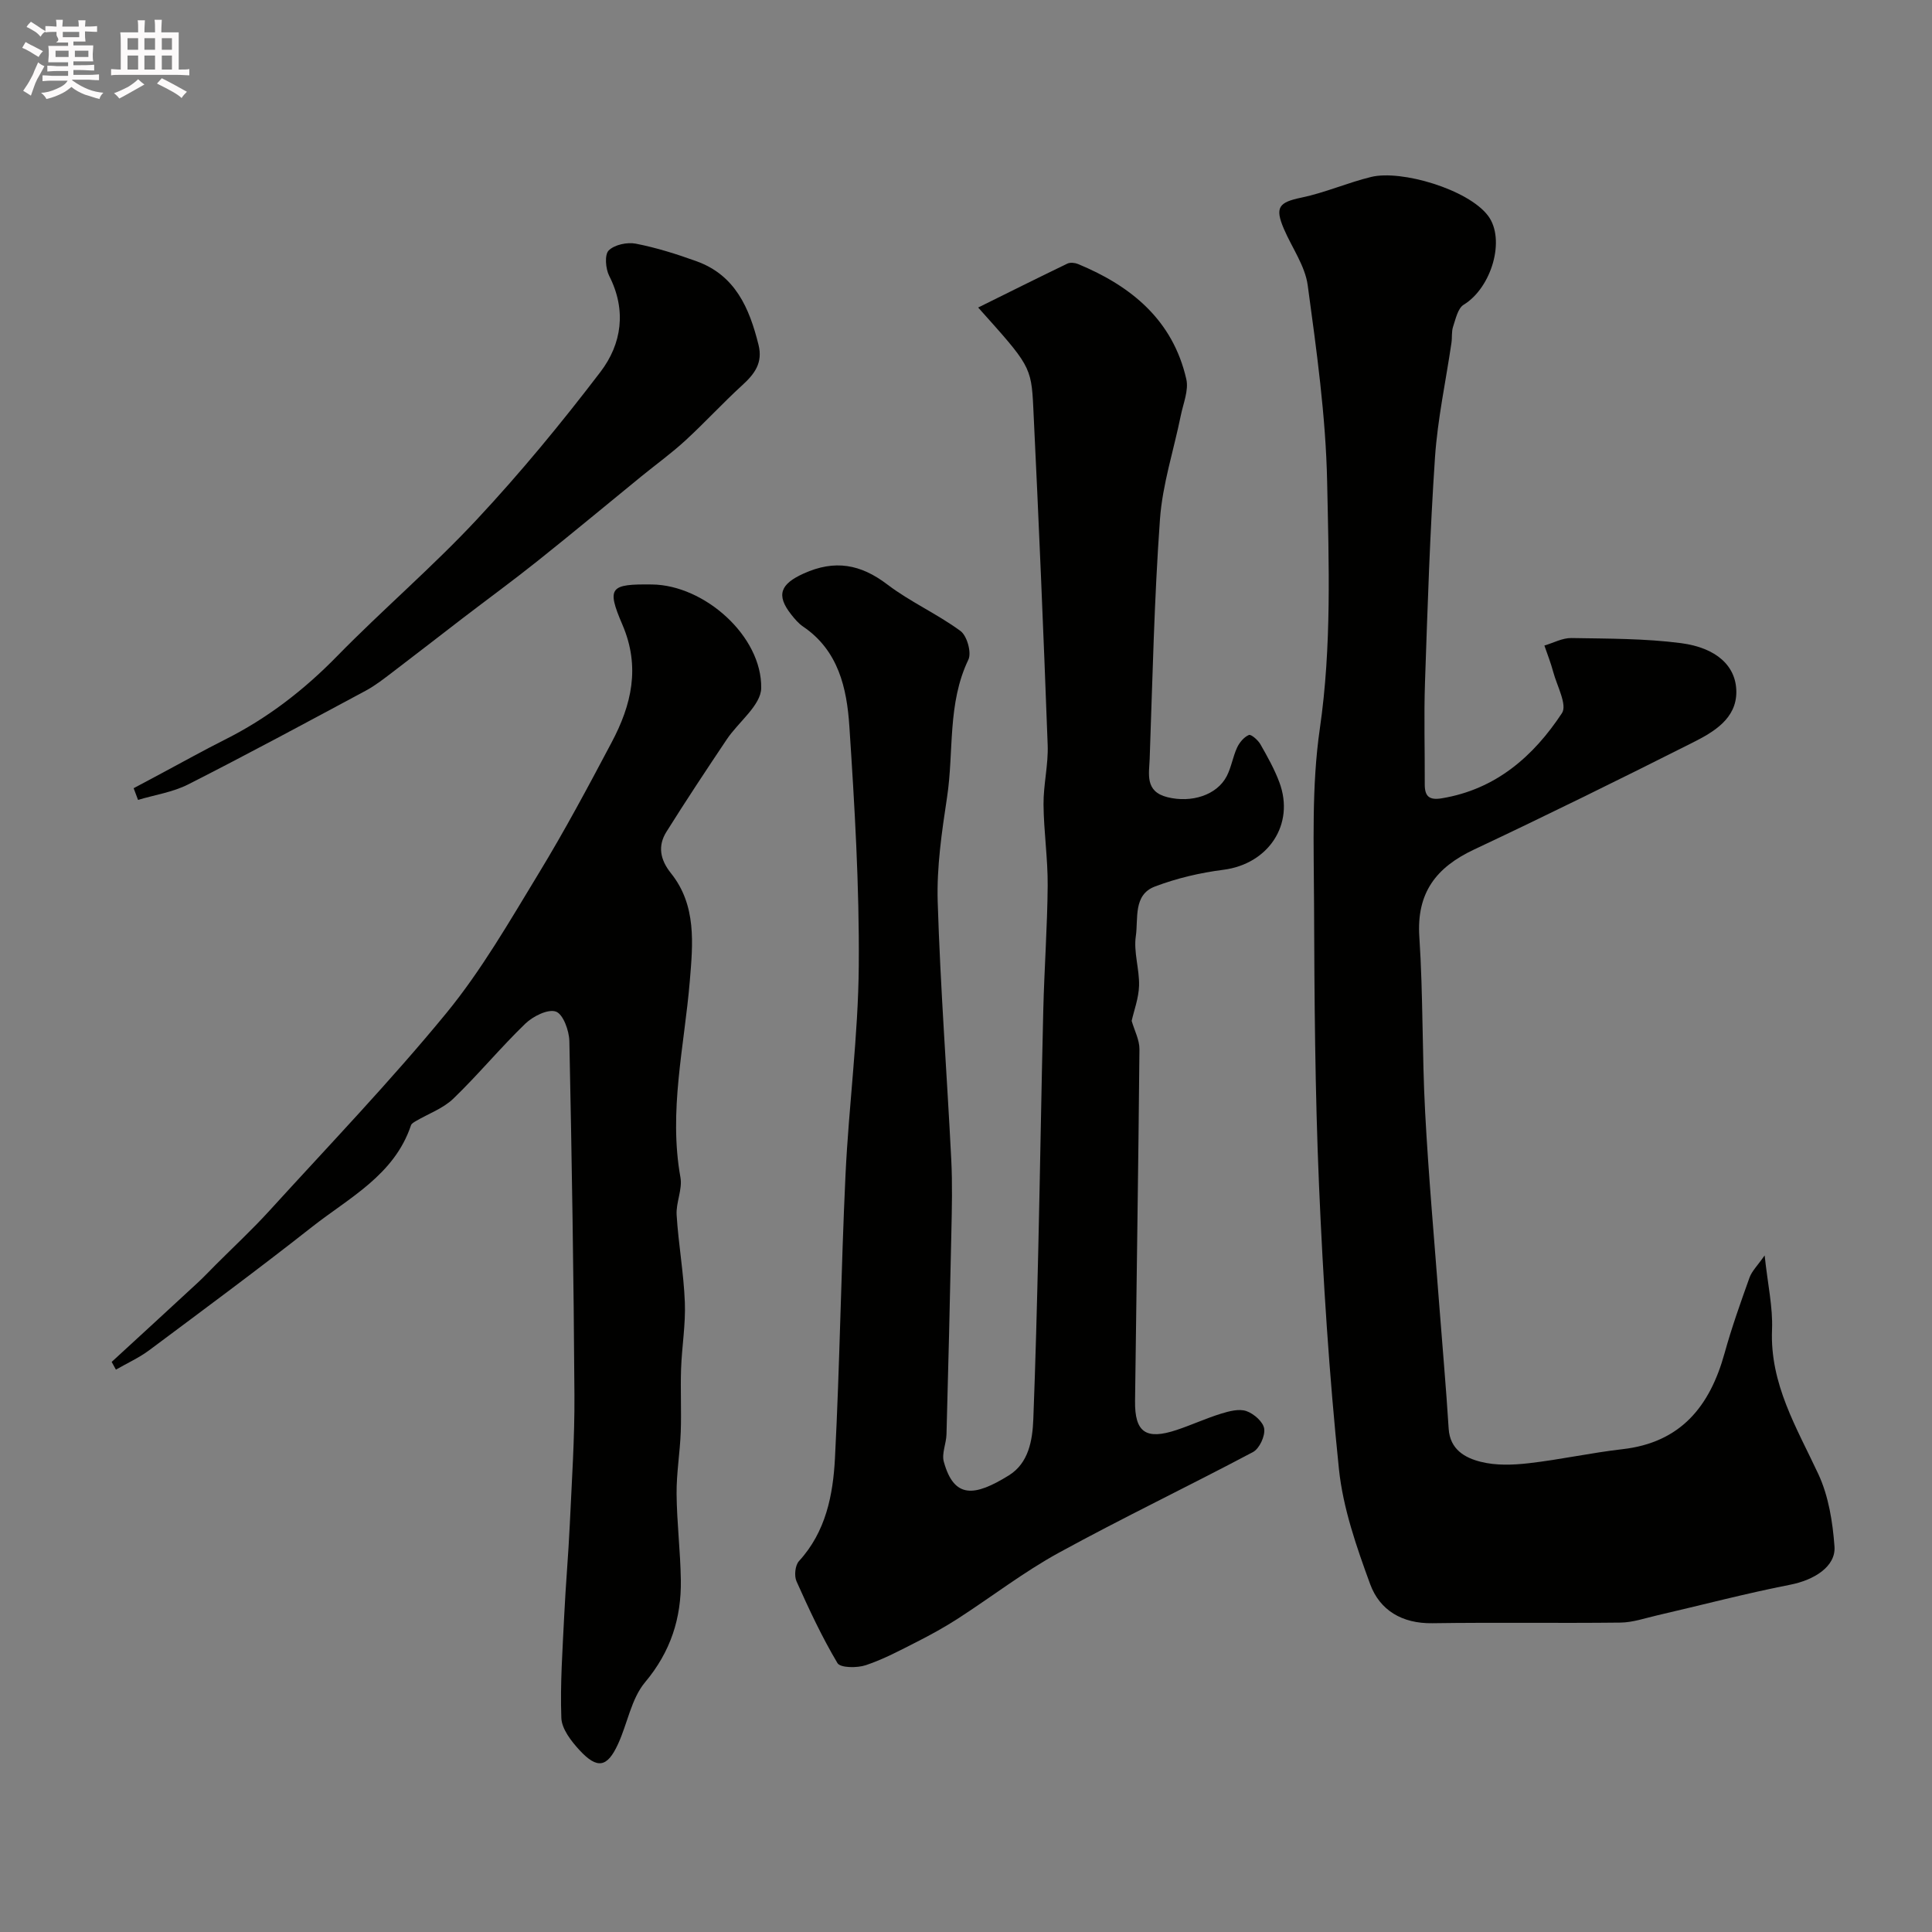 <svg enable-background="new 0 0 400 400" viewBox="0 0 400 400" xmlns="http://www.w3.org/2000/svg"><rect x="0" y="0" width="400" height="400" fill="#808080" stroke="none"/><path d="m6.8 9.5c.6.3 1.3.7 2.1 1.1-.4.4-.7.8-.9 1.2-.7-.4-1.3-.8-1.8-1.1s-1.1-.6-1.6-.8c.2-.4.5-.8.7-1.2.4.2.8.5 1.5.8zm.9 6.9c-.3.6-.5 1.1-.7 1.7s-.4 1.1-.6 1.7c-.6-.4-1.1-.7-1.6-1 .7-1 1.2-1.8 1.5-2.4.3-.5.6-1.1.8-1.7.3-.6.5-1.2.8-1.8.3.3.8.6 1.3.8-.7 1.3-1.2 2.2-1.5 2.7zm.1-11c.4.3 1 .7 1.7 1.1-.5.2-.8.6-1.1 1.1-.5-.6-1-1-1.4-1.2s-.9-.6-1.5-.8c.2-.4.5-.7.9-1.1.5.3.9.6 1.4.9zm10.5 13.1c1 .4 2 .6 3.1.7-.4.4-.7.8-.8 1.3-.9-.2-1.9-.6-3-.9-1-.4-2-.9-2.8-1.6-.5.4-1.1.9-1.9 1.3s-1.9.9-3.3 1.2c-.1-.3-.5-.8-1.1-1.3 1 0 2.1-.3 3.2-.8 1.2-.5 1.9-1 2.3-1.7h-3.2c-.4 0-1 0-2 .1v-1.2c1 0 1.7.1 2 .1h3.3v-1h-2.3c-.2 0-.9 0-2 .1v-1.2c1.2 0 1.9.1 2 .1h2.3v-.8h-4.1c0-.7.1-1.2.1-1.6 0-.5 0-1.1-.1-1.8h4.1v-.7h-2.5c1-.6.1-1.1.1-1.6v-.6h-.5c-.4 0-1 0-1.8.1v-1.3c1.2 0 1.9.1 2.1.1h.2c0-.3 0-.8-.1-1.4h1.4c0 .6-.1 1-.1 1.4h3.4c0-.4 0-.8-.1-1.3h1.5c0 .4-.1.9-.1 1.3.7 0 1.5 0 2.5-.1v1.2c-1 0-1.8-.1-2.5-.1v.6c0 .3 0 .8.1 1.5h-2.5v.8h4.1c0 .7-.1 1.3-.1 1.8s0 1 .1 1.5h-4.1v.8h1.4c.8 0 1.8 0 2.9-.1v1.2c-1 0-1.9-.1-2.8-.1h-1.5v1h3.2c.3 0 1 0 2.1-.1v1.2c-1.1 0-1.8-.1-2.1-.1h-3.4l-.1.1c1.4 1 2.4 1.5 3.4 1.9zm-4.1-6.7v-1.3h-2.7v1.3zm2.2-4.1v-1.1h-3.4v1.1zm1.9 4.1v-1.3h-2.8v1.3z" fill="#fcfafa"/><path d="m37 6.7v2.3 5.4c1 0 1.8 0 2.2-.1v1.3c-.6 0-1.5-.1-2.5-.1h-11.9c-.7 0-1.3 0-1.8.1v-1.3c.5 0 1.1.1 2 .1v-5.2c0-1 0-1.8-.1-2.5h3.7c0-1.3 0-2.1-.1-2.5h1.5c0 .4-.1 1.3-.1 2.5h2.2c0-1.2 0-2.1-.1-2.6h1.5c0 .4-.1 1.3-.1 2.6zm-12.3 13.7c-.3-.4-.7-.8-1.1-1.1 1.1-.4 2.1-.9 2.9-1.3.8-.5 1.5-1 2.1-1.6.4.4.9.8 1.3 1.1-2.5 1.4-4.2 2.4-5.2 2.9zm3.9-10.1v-2.4h-2.2v2.4zm0 4.1v-2.9h-2.2v2.9zm3.5-4.1v-2.4h-2.2v2.4zm0 4.1v-2.9h-2.2v2.9zm.4 2.9 1-1.1c.6.3 1.4.7 2.5 1.3s2 1.1 2.7 1.5c-.4.4-.8.8-1.1 1.3-.8-.8-2.5-1.7-5.1-3zm3.1-7v-2.4h-2.1v2.4zm0 4.1v-2.9h-2.1v2.9z" fill="#fcfafa"/><g fill="#010100"><path d="m202.52 63.67c6.32-3.13 12.37-6.15 18.46-9.09.59-.28 1.54-.19 2.18.07 11.06 4.57 19.66 11.62 22.45 23.84.53 2.31-.63 5.03-1.14 7.54-1.45 7.15-3.79 14.24-4.31 21.45-1.19 16.5-1.54 33.05-2.13 49.59-.11 3.15-1.05 6.8 3.67 7.98 4.94 1.23 10.24-.39 12.29-4.37.95-1.84 1.26-4.01 2.14-5.91.49-1.05 1.42-2.17 2.44-2.6.46-.19 1.88 1.05 2.38 1.92 1.46 2.56 2.92 5.16 3.94 7.91 3.23 8.7-2.31 16.89-11.6 18.08-4.81.61-9.67 1.75-14.19 3.47-4.53 1.72-3.41 6.67-3.94 10.26-.49 3.31.76 6.84.67 10.25-.07 2.57-1.04 5.12-1.53 7.3.57 1.99 1.63 3.95 1.61 5.9-.22 24.27-.61 48.53-.91 72.8-.08 6.51 2.26 8.12 8.64 5.99 3.08-1.03 6.05-2.4 9.15-3.36 1.69-.52 3.74-1.07 5.26-.54 1.54.53 3.5 2.24 3.69 3.66.21 1.52-.99 4.11-2.32 4.82-13.34 7.08-26.98 13.61-40.22 20.86-7.26 3.98-13.89 9.11-20.87 13.62-2.73 1.76-5.59 3.34-8.49 4.81-3.46 1.76-6.93 3.62-10.59 4.84-1.79.6-5.26.57-5.86-.43-3.22-5.41-5.9-11.16-8.48-16.93-.51-1.13-.29-3.32.51-4.19 5.57-6.08 7.05-13.67 7.45-21.31 1.01-19.52 1.26-39.07 2.18-58.59.68-14.47 2.64-28.9 2.75-43.36.13-16.53-.86-33.09-1.95-49.6-.52-7.85-2.25-15.66-9.57-20.62-.95-.64-1.73-1.57-2.45-2.48-3.23-4.07-2.22-6.35 2.56-8.51 6.44-2.91 11.78-1.95 17.32 2.27 4.74 3.61 10.34 6.09 15.15 9.63 1.35.99 2.33 4.48 1.63 5.94-4.38 9.12-2.97 19.04-4.42 28.53-1.08 7.13-2.15 14.4-1.93 21.57.55 17.82 1.91 35.62 2.81 53.43.25 5.01.13 10.04.02 15.06-.29 13.93-.63 27.87-1.01 41.8-.05 1.91-1.03 3.97-.55 5.68 2.13 7.69 6.36 7.21 13.45 2.82 4.11-2.55 4.91-7.23 5.08-11.72.45-11.76.76-23.53 1.03-35.3.38-16.43.63-32.87 1.03-49.3.21-8.6.84-17.2.91-25.8.04-5.6-.81-11.2-.86-16.8-.03-4.1 1.01-8.22.86-12.3-.86-23.31-1.85-46.61-2.98-69.9-.4-8.53-.81-8.83-11.41-20.68z"/><path d="m365.35 259.92c.64 6.02 1.72 10.72 1.53 15.37-.46 11.26 5.11 20.3 9.59 29.91 2.12 4.55 2.97 9.91 3.34 14.98.31 4.18-4.26 6.96-9.17 7.92-9.23 1.81-18.35 4.22-27.53 6.34-2.52.58-5.06 1.47-7.6 1.5-12.99.15-25.99-.06-38.98.13-6.23.09-10.86-2.67-12.85-8.08-2.83-7.73-5.63-15.76-6.47-23.86-2.02-19.5-3.28-39.11-4.12-58.7-.83-19.41-.96-38.85-1.03-58.28-.04-12.12-.53-24.4 1.2-36.31 2.47-17.07 1.86-34.1 1.51-51.11-.28-13.58-2.19-27.16-4.02-40.66-.55-4.04-3.26-7.77-4.93-11.67-1.93-4.5-1.04-5.52 3.64-6.49 4.9-1.02 9.57-3.1 14.44-4.28 6.21-1.51 20.04 2.56 24.18 8.03 3.69 4.89.74 14.91-5.04 18.43-1.21.74-1.65 2.92-2.19 4.53-.35 1.04-.18 2.24-.34 3.35-1.16 7.91-2.87 15.77-3.41 23.72-1.05 15.5-1.54 31.05-2.07 46.59-.24 7.02-.02 14.06-.05 21.09-.01 2.48.89 3.35 3.53 2.91 11.18-1.85 18.98-8.69 24.88-17.64 1.13-1.71-1.04-5.64-1.81-8.52-.49-1.85-1.21-3.65-1.83-5.47 1.86-.54 3.73-1.58 5.58-1.55 7.59.13 15.24.08 22.74 1.06 7.27.96 11.4 4.71 11.42 10.08.02 5.54-4.66 8.3-8.95 10.46-15.04 7.58-30.15 15.03-45.38 22.2-7.86 3.7-11.91 8.98-11.3 18.09.8 12.07.55 24.2 1.2 36.28.71 13.31 1.91 26.6 2.92 39.9.65 8.54 1.42 17.07 1.95 25.62.27 4.33 3.4 6.05 6.64 6.86 3.16.8 6.69.67 9.98.29 6.48-.74 12.87-2.16 19.35-2.9 12.09-1.37 18.11-8.88 21.15-19.86 1.47-5.3 3.32-10.51 5.18-15.7.5-1.35 1.66-2.46 3.12-4.56z"/><path d="m23.12 281.97c5.96-5.48 11.93-10.95 17.87-16.45 1.27-1.18 2.46-2.45 3.69-3.68 3.7-3.7 7.54-7.27 11.06-11.13 12.33-13.54 25.04-26.79 36.65-40.93 7.29-8.89 13.11-19.04 19.12-28.92 5.39-8.85 10.28-18.01 15.13-27.17 4.1-7.73 5.99-15.59 2.22-24.36-3.34-7.77-2.52-8.43 6.16-8.32 10.8.13 22.75 10.67 22.58 21.45-.06 3.57-4.72 7.02-7.13 10.62-4.24 6.33-8.45 12.68-12.49 19.13-1.85 2.95-1.3 5.79.94 8.59 5.33 6.65 4.53 14.65 3.9 22.27-1.13 13.55-4.42 26.95-1.94 40.71.44 2.46-.95 5.2-.79 7.77.37 6.04 1.47 12.05 1.7 18.09.18 4.57-.62 9.17-.78 13.77-.15 4.36.09 8.73-.07 13.09-.16 4.27-.9 8.53-.86 12.79.05 5.93.79 11.86.88 17.8.13 7.92-2.1 14.88-7.41 21.21-2.87 3.43-3.64 8.57-5.61 12.82-2.22 4.82-4.28 5.2-7.94 1.25-1.72-1.86-3.69-4.39-3.78-6.68-.26-7.09.26-14.21.6-21.31.3-6.26.86-12.51 1.15-18.77.41-8.93 1.02-17.86.96-26.79-.15-24.42-.54-48.85-1.05-73.27-.05-2.17-1.28-5.57-2.78-6.11-1.64-.59-4.74.96-6.33 2.49-5.16 4.98-9.75 10.56-14.92 15.54-2.12 2.04-5.16 3.11-7.77 4.65-.38.22-.87.5-.99.86-3.46 10.33-12.8 14.98-20.54 21.08-11.05 8.7-22.36 17.06-33.63 25.47-2.13 1.59-4.6 2.7-6.92 4.04-.29-.54-.59-1.07-.88-1.6z"/><path d="m27.67 163.19c2.01-1.07 4.02-2.15 6.03-3.22 4.29-2.29 8.53-4.66 12.87-6.84 8.75-4.39 16.32-10.22 23.18-17.24 9.44-9.65 19.77-18.47 28.97-28.33 9.06-9.7 17.54-20 25.59-30.55 4.43-5.81 5.44-12.78 1.82-19.89-.75-1.48-.99-4.37-.11-5.26 1.2-1.2 3.83-1.76 5.62-1.41 4.27.83 8.47 2.16 12.57 3.64 8.03 2.9 10.94 9.69 12.83 17.29.94 3.76-.82 6.05-3.37 8.38-4.04 3.69-7.74 7.74-11.77 11.44-2.87 2.64-6.06 4.94-9.09 7.41-7.18 5.85-14.29 11.78-21.53 17.55-5.1 4.07-10.38 7.92-15.57 11.9-4.8 3.68-9.57 7.41-14.39 11.07-1.81 1.38-3.63 2.81-5.62 3.88-12.21 6.55-24.4 13.13-36.75 19.4-3.18 1.61-6.9 2.16-10.37 3.2-.29-.8-.6-1.61-.91-2.42z"/></g></svg>